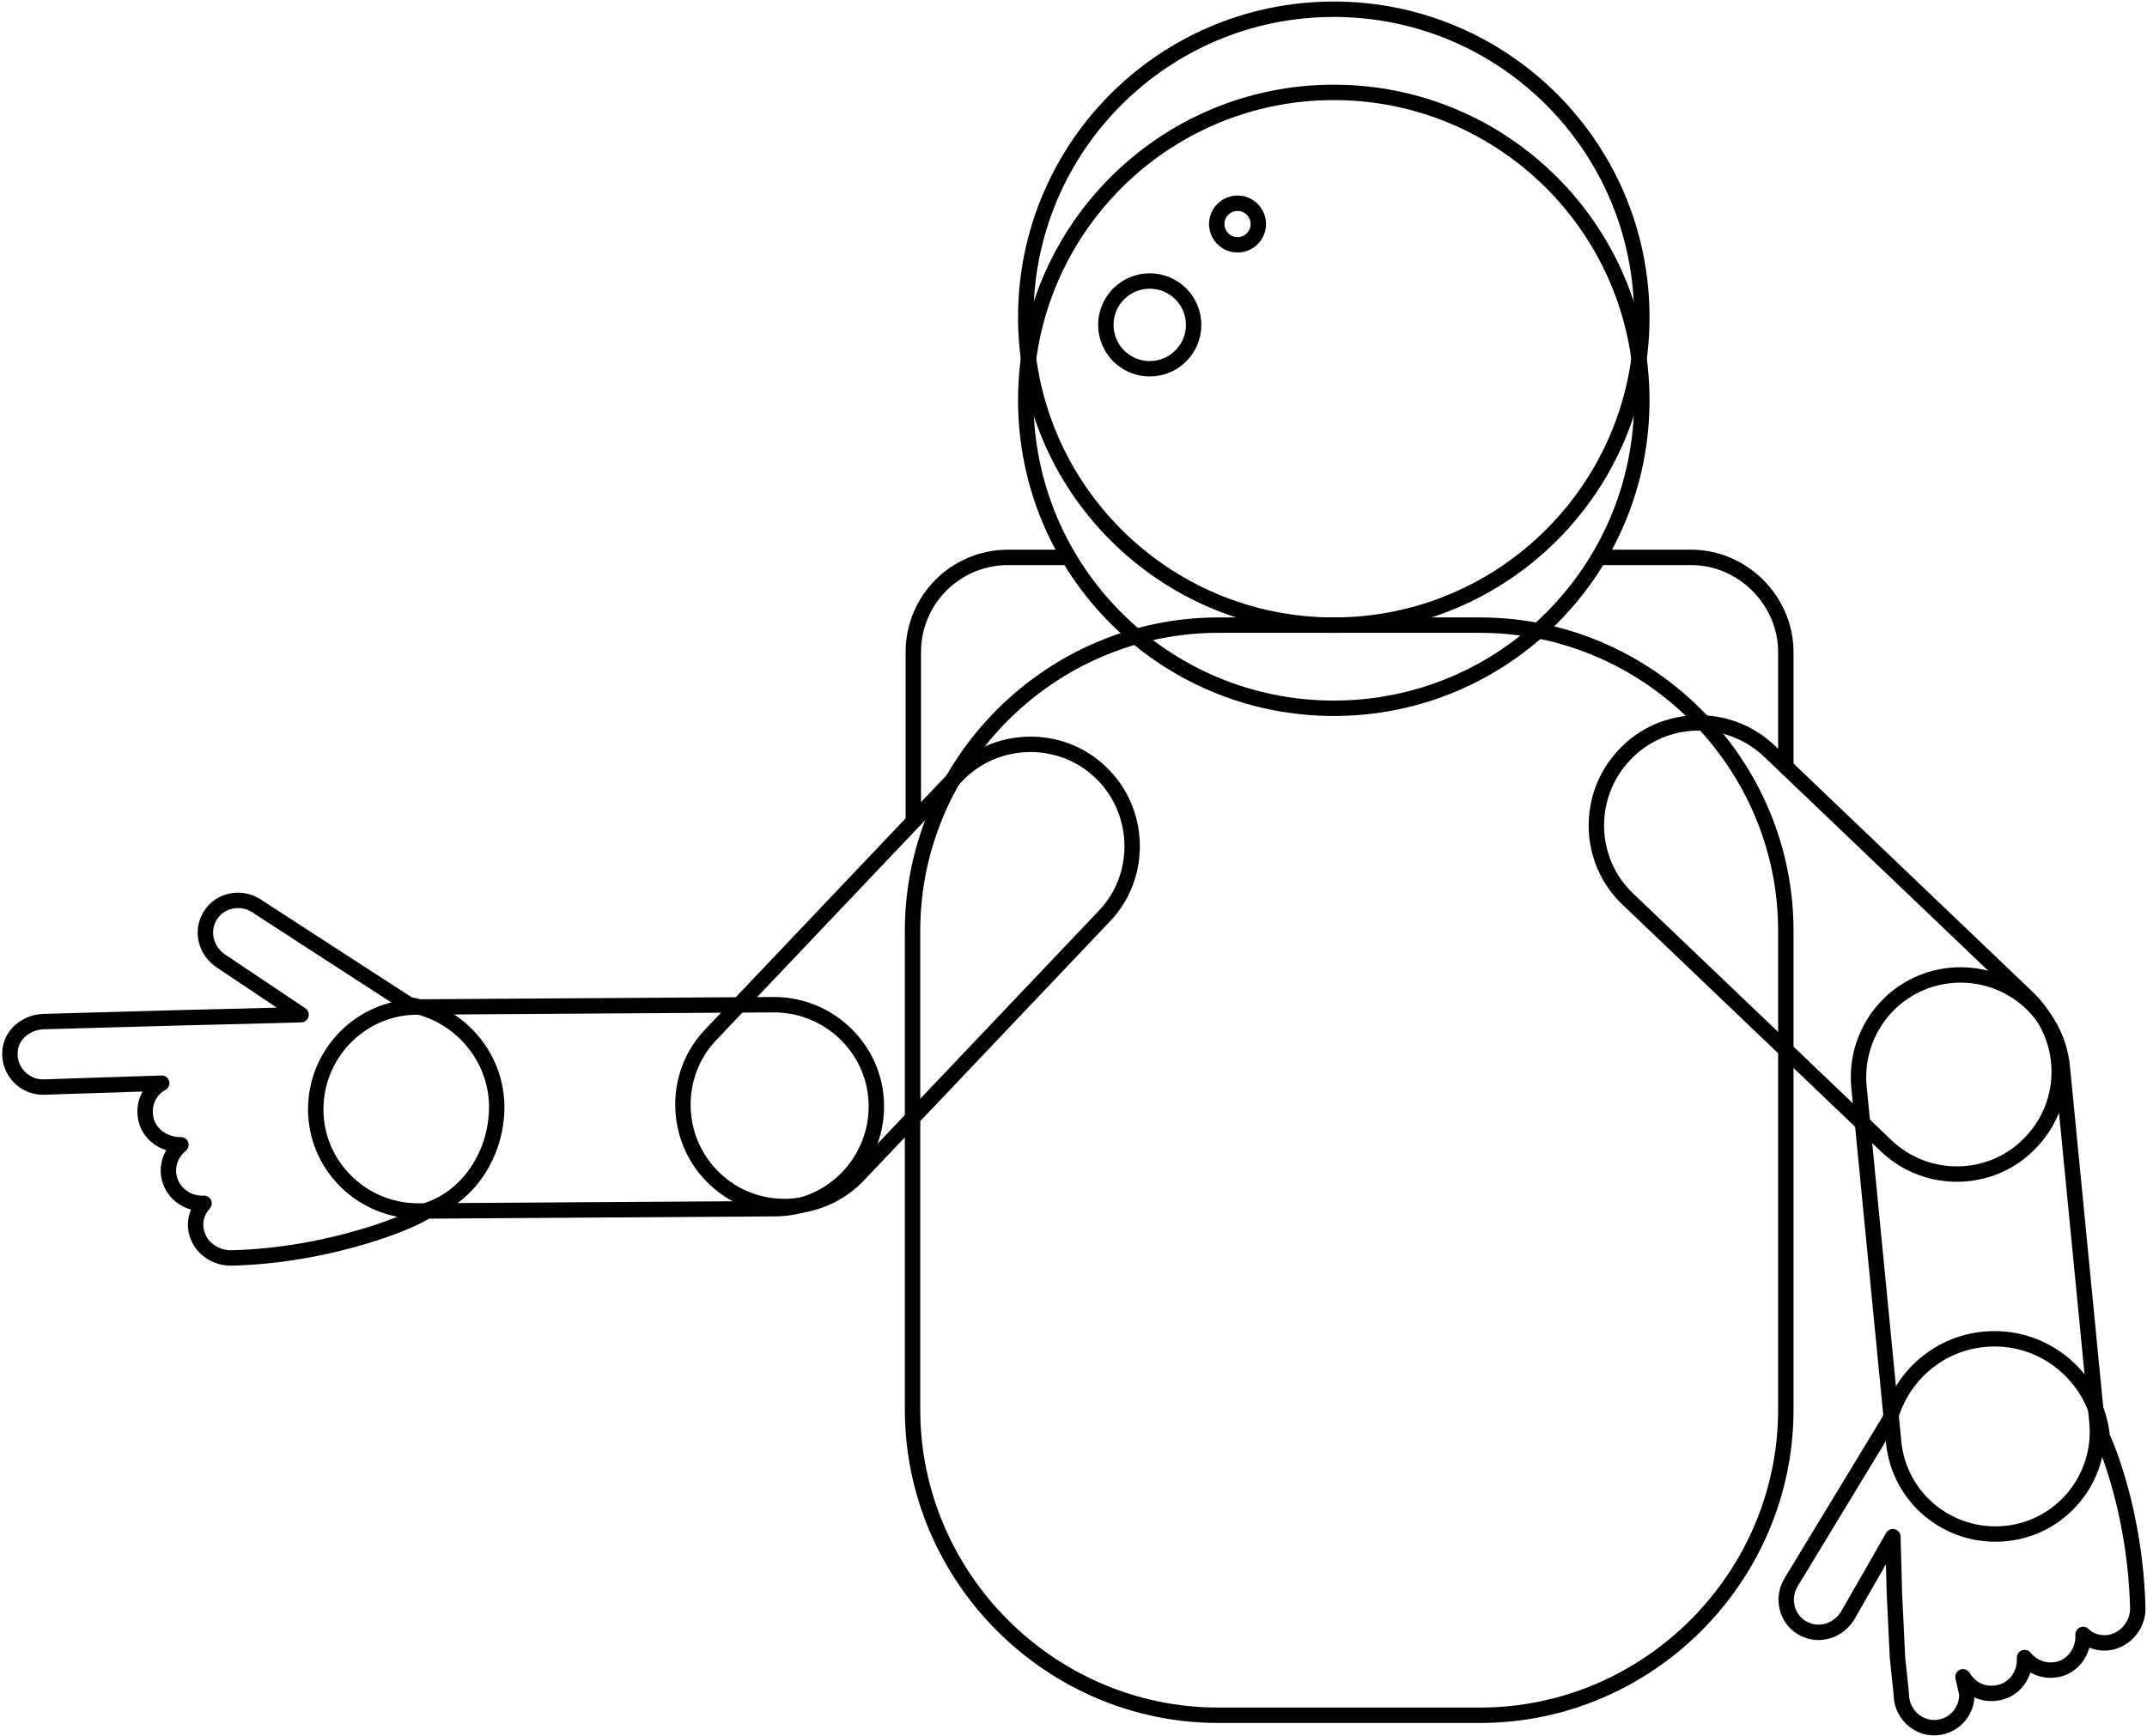 <?xml version="1.0" encoding="utf-8"?>
<!-- Generator: Adobe Illustrator 20.1.0, SVG Export Plug-In . SVG Version: 6.00 Build 0)  -->
<svg version="1.1" id="Layer_1" xmlns="http://www.w3.org/2000/svg" xmlns:xlink="http://www.w3.org/1999/xlink" x="0px" y="0px"
	 viewBox="0 0 278.8 225.5" style="enable-background:new 0 0 278.8 225.5;" xml:space="preserve">
<style type="text/css">
	.st0{fill:none;stroke:#000000;stroke-width:2;stroke-miterlimit:10;}
	.st1{fill:none;stroke:#000000;stroke-width:2;stroke-linejoin:round;stroke-miterlimit:10;}
	.st2{fill:none;stroke:#000000;stroke-width:2;stroke-linejoin:round;}
</style>
<g id="XMLID_1_">
	<circle id="XMLID_2_" class="st0" cx="173.2" cy="41.2" r="40"/>
	<circle id="XMLID_3_" class="st0" cx="173.2" cy="52" r="40"/>
	<path id="XMLID_4_" class="st0" d="M100.5,130.5c7.3,0,13.3,5.9,13.3,13.2l0,0c0,7.3-5.9,13.3-13.2,13.3l-46.3,0.3
		c-7.3,0-13.3-5.9-13.3-13.2v0c0-7.3,5.9-13.3,13.2-13.3L100.5,130.5z"/>
	<path id="XMLID_5_" class="st0" d="M111.5,152.6c-5,5.3-13.5,5.5-18.7,0.5l0,0c-5.3-5-5.5-13.5-0.5-18.7l31.9-33.6
		c5-5.3,13.5-5.5,18.7-0.5l0,0c5.3,5,5.5,13.5,0.5,18.7L111.5,152.6z"/>
	<path id="XMLID_8_" class="st0" d="M263.7,148.4L263.7,148.4c-5,5.3-13.5,5.5-18.8,0.4l-33.5-32c-5.3-5-5.5-13.5-0.4-18.8l0,0
		c5-5.3,13.5-5.5,18.8-0.4l33.5,32C268.6,134.7,268.8,143.1,263.7,148.4z"/>
	<path id="XMLID_7_" class="st0" d="M253.3,126.7L253.3,126.7c7.3-0.7,13.8,4.6,14.5,11.9l4.5,46.1c0.7,7.3-4.6,13.8-11.9,14.5h0
		c-7.3,0.7-13.8-4.6-14.5-11.9l-4.5-46.1C240.7,133.9,246,127.4,253.3,126.7z"/>
	<path id="XMLID_15_" class="st1" d="M53.1,130.5c-2.8-1.8-19.9-12.9-19.9-12.9c-2.1-1.3-5-0.6-6.1,1.7c-1,2-0.2,4.4,1.7,5.6
		l10.3,6.9l-7.4,0.2l-8.3,0.2l-17.8,0.5c-2.2,0.1-4.2,1.7-4.3,3.9c-0.2,2.5,1.9,4.7,4.4,4.6l15.3-0.5c-1.5,0.8-2.4,2.5-2.1,4.4
		c0.3,2.1,2.3,3.6,4.5,3.6l0.1,0c-1.1,0.9-1.8,2.3-1.6,3.9c0.3,2.2,2.3,3.8,4.5,3.7l0.1,0c-0.7,0.8-1.1,1.7-1.1,2.8
		c0,1.1,0.5,2.2,1.2,2.9c0.9,0.9,2.1,1.4,3.4,1.4c12.9-0.3,24-4.9,25.5-6.2c5.4-1.8,9-7.4,9-13.4C64.5,137.2,59.6,131.6,53.1,130.5z
		"/>
	<path id="XMLID_6_" class="st0" d="M231.9,183.1c0,21.8-17.9,39.7-39.7,39.7h-34c-21.8,0-39.7-17.9-39.7-39.7v-62.2
		c0-21.8,17.9-39.7,39.7-39.7h34c21.8,0,39.7,17.9,39.7,39.7V183.1z"/>
	<circle id="XMLID_9_" class="st0" cx="149.3" cy="42.2" r="5.7"/>
	<circle id="XMLID_10_" class="st0" cx="160.7" cy="29.1" r="2.7"/>
	<path id="XMLID_11_" class="st0" d="M118.6,106.5V84.7c0-6.8,5.5-12.3,12.3-12.3h8"/>
	<path id="XMLID_13_" class="st0" d="M207.6,72.4h12c6.7,0,12.3,5.6,12.3,12.3v14.9"/>
	<path id="XMLID_12_" class="st2" d="M245.4,184.4c1.6-6,7-10.5,13.6-10.5c7.3,0,13.3,5.6,14,12.8c0.2,0.3,0.3,0.7,0.5,1.1
		c2.2,5.6,3.9,13.1,4.1,21c0.1,2.4-1.9,4.6-4.3,4.6c-1.1,0-2.1-0.4-2.8-1.1l0,0.1c0.1,2.2-1.5,4.3-3.7,4.5c-1.6,0.2-3-0.5-3.9-1.6
		l0,0.1c0.1,2.2-1.4,4.2-3.6,4.5c-1.9,0.3-3.5-0.6-4.4-2.1l0.5,2.2c0.1,2.5-2,4.6-4.6,4.4c-2.2-0.2-3.9-2.1-3.9-4.3l-0.5-4.8
		L246,207l-0.2-7.4l-5.9,10.3c-1.2,1.9-3.6,2.7-5.6,1.7c-2.3-1.1-3-4-1.7-6.1L245.4,184.4C245.4,184.3,245.4,184.4,245.4,184.4
		c0.2-0.7,0.4-1.4,0.6-2c0.1-0.3,0.3-0.7,0.5-1"/>
</g>
</svg>
